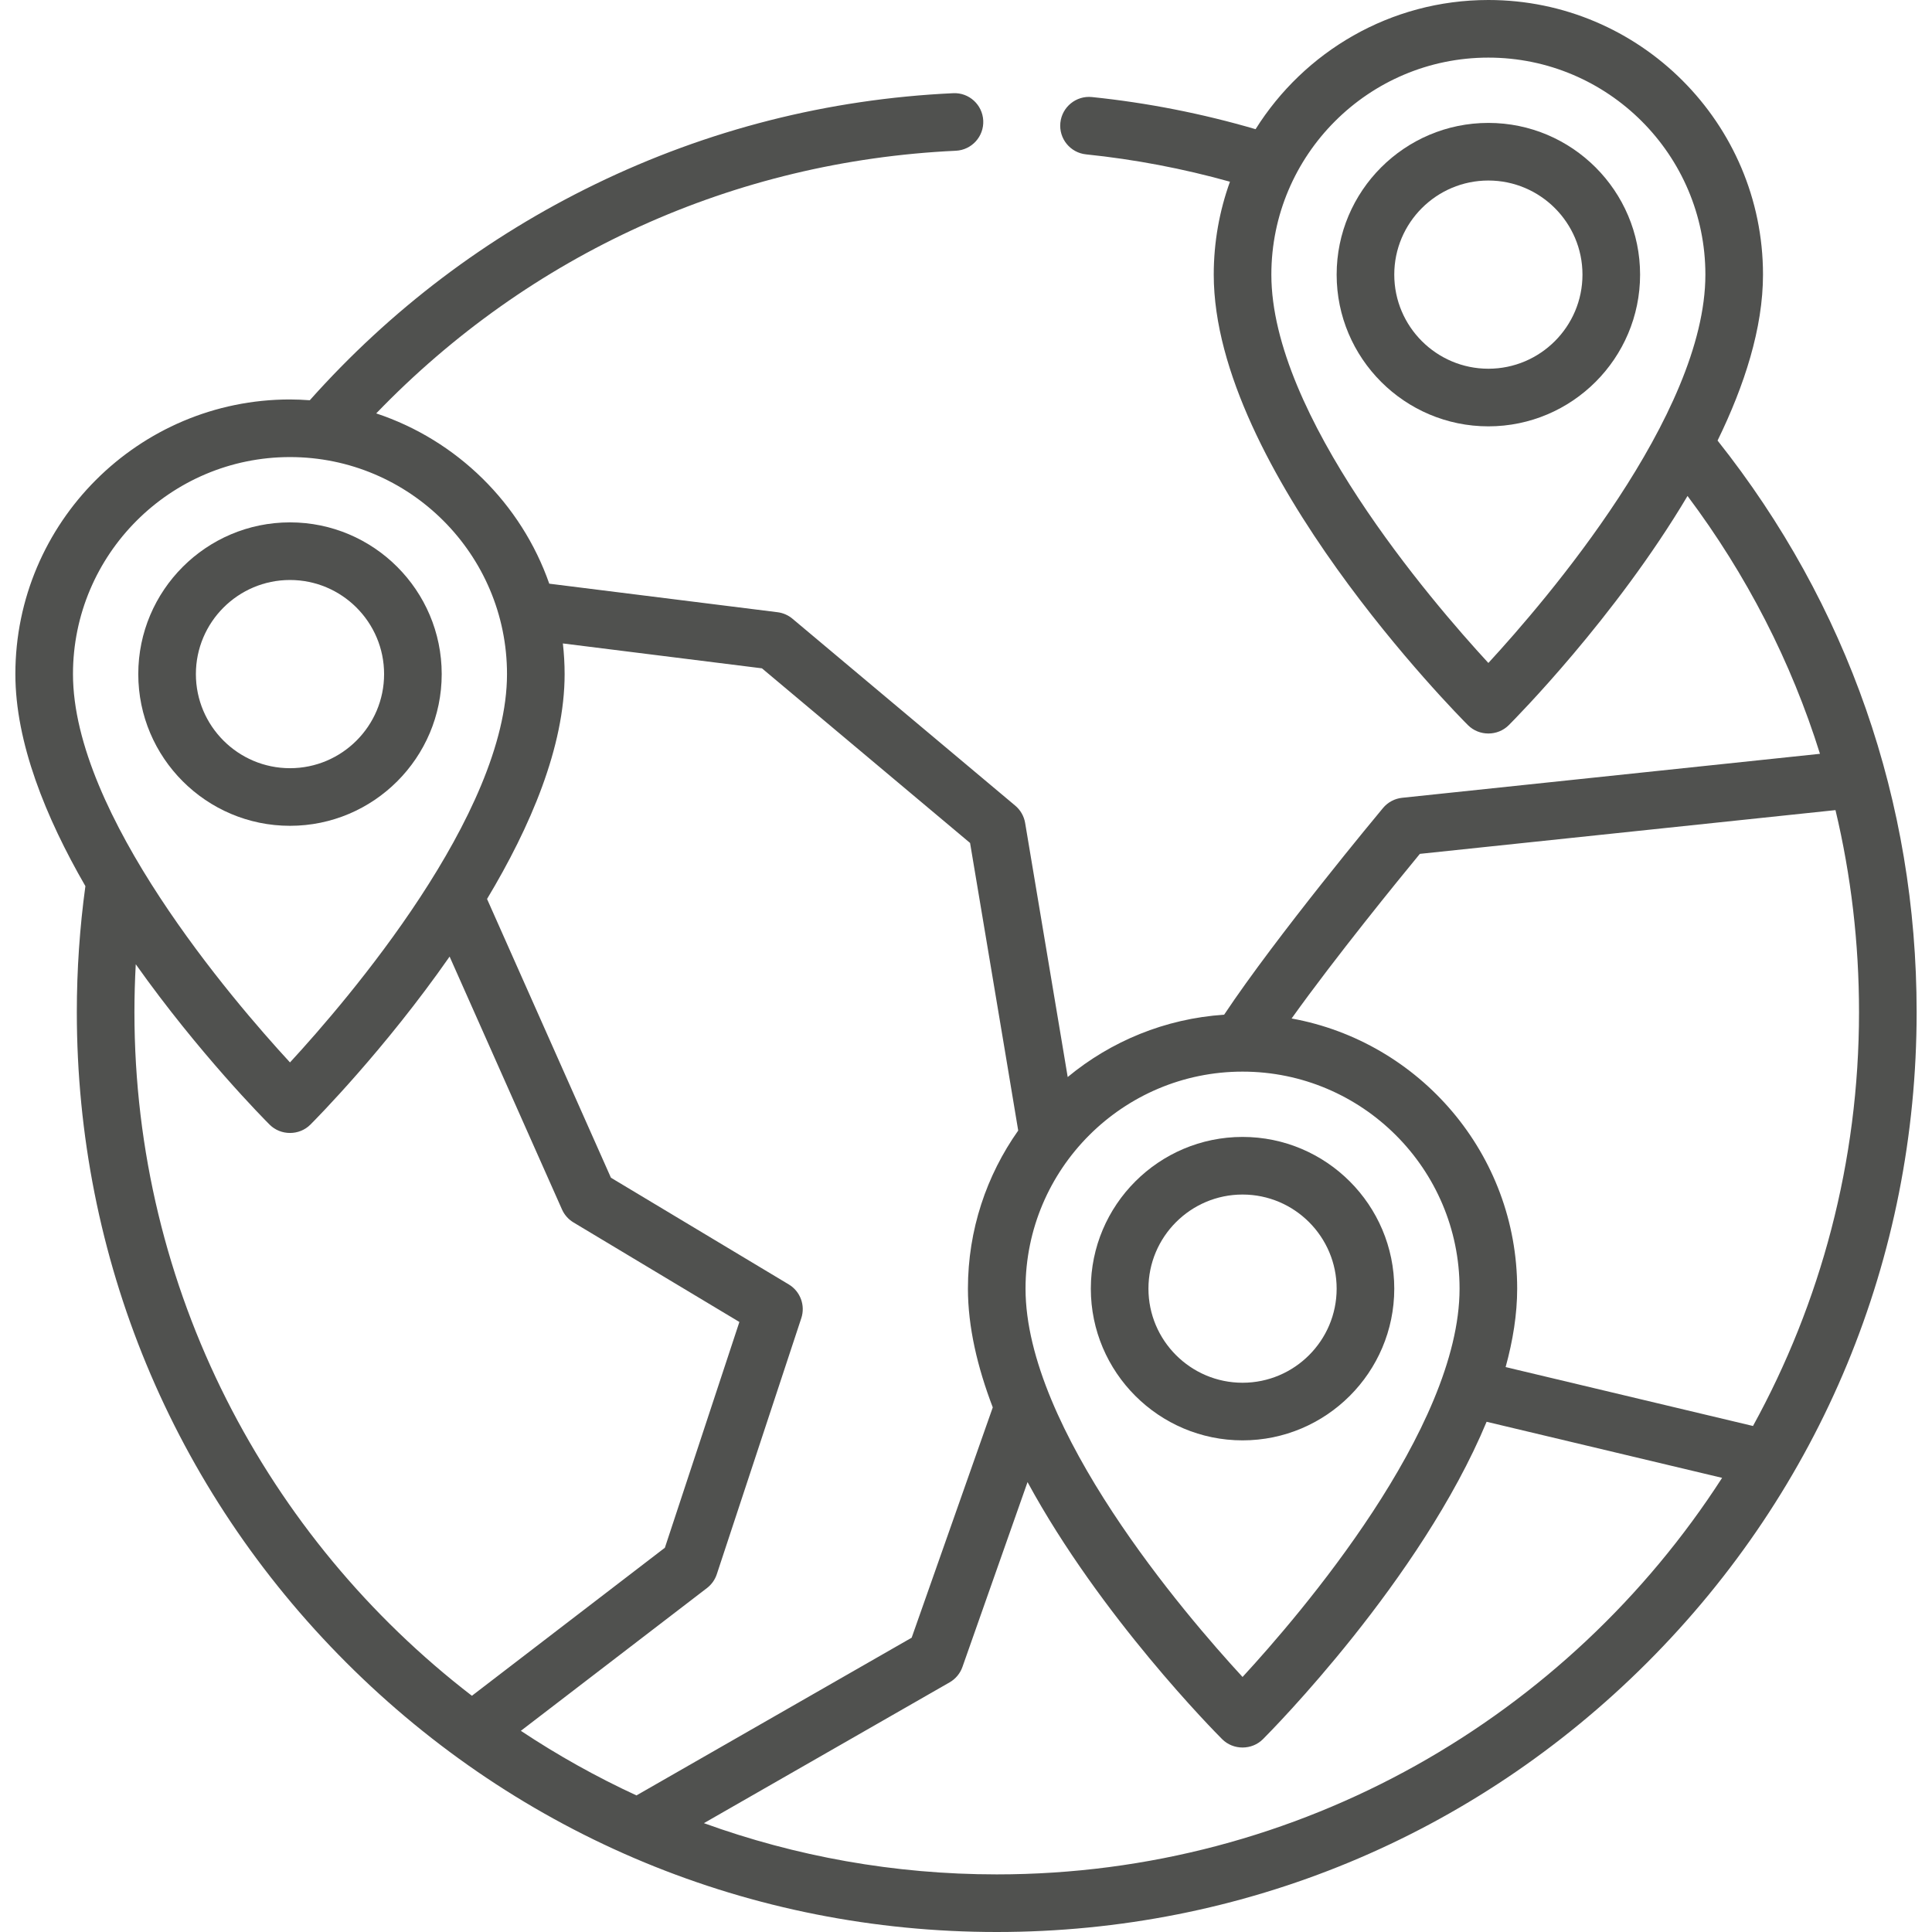<svg width="512" height="512" viewBox="0 0 512 512" fill="none" xmlns="http://www.w3.org/2000/svg">
<path d="M455.173 116.755C462.319 102.111 467.213 86.924 467.213 72.779C467.213 32.649 434.564 0 394.433 0C368.452 0 345.621 13.695 332.741 34.235C318.623 30.104 304.058 27.232 289.383 25.721C285.196 25.286 281.439 28.339 281.007 32.534C280.575 36.728 283.626 40.478 287.82 40.909C300.706 42.235 313.505 44.671 325.95 48.156C323.175 55.851 321.655 64.14 321.655 72.779C321.655 124.209 386.285 189.43 389.035 192.181C391.976 195.121 396.892 195.121 399.832 192.181C401.569 190.443 427.98 163.792 447.211 131.435C462.904 152.367 474.683 175.369 482.312 199.768L371.58 211.424C369.604 211.633 367.786 212.603 366.514 214.13C365.367 215.506 338.281 248.058 324.41 268.906C308.721 269.95 294.372 275.971 282.951 285.425L281.512 276.793L271.672 218.094C271.372 216.301 270.442 214.676 269.051 213.507L210.013 163.969C208.887 163.024 207.511 162.425 206.052 162.243L145.56 154.681C138.127 133.428 121.106 116.654 99.701 109.555C140.365 67.335 194.554 42.693 253.3 39.95C257.512 39.754 260.766 36.18 260.57 31.969C260.374 27.758 256.8 24.483 252.589 24.699C219.417 26.247 187.519 34.356 157.78 48.797C128.955 62.795 103.492 82.065 82.096 106.071C80.362 105.947 78.617 105.861 76.852 105.861C36.722 105.861 4.073 138.51 4.073 178.64C4.073 196.771 12.109 216.614 22.631 234.832C21.126 245.822 20.359 257.05 20.359 268.215C20.359 333.333 45.718 394.552 91.762 440.597C137.806 486.641 199.026 512 264.143 512C329.261 512 390.48 486.641 436.525 440.597C482.57 394.552 507.928 333.332 507.928 268.215C507.928 212.571 489.685 160.218 455.173 116.755ZM394.433 175.692C379.184 159.147 336.922 109.94 336.922 72.779C336.922 41.068 362.721 15.268 394.433 15.268C426.145 15.268 451.944 41.067 451.944 72.779C451.944 109.941 409.682 159.148 394.433 175.692ZM329.288 283.992C360.999 283.992 386.799 309.791 386.799 341.503C386.799 378.664 344.537 427.871 329.288 444.416C314.039 427.871 271.777 378.664 271.777 341.503C271.777 309.792 297.577 283.992 329.288 283.992ZM19.34 178.64C19.34 146.929 45.139 121.129 76.851 121.129C108.563 121.129 134.362 146.929 134.362 178.64C134.362 215.801 92.101 265.008 76.851 281.553C61.601 265.008 19.34 215.801 19.34 178.64ZM35.626 268.215C35.626 263.992 35.747 259.759 35.978 255.535C52.716 279.149 70.056 296.646 71.453 298.042C74.392 300.982 79.311 300.982 82.249 298.042C83.685 296.606 101.985 278.141 119.15 253.505L148.932 320.514C149.569 321.949 150.634 323.152 151.981 323.96L195.944 350.338L176.201 410.167L125.058 449.398C70.716 407.583 35.626 341.924 35.626 268.215ZM138.033 458.685L187.357 420.849C188.572 419.917 189.479 418.639 189.96 417.184L212.354 349.324C213.473 345.934 212.093 342.222 209.033 340.386L161.904 312.108L129.072 238.235C140.561 219.108 149.631 197.906 149.631 178.64C149.631 175.894 149.464 173.187 149.167 170.519L201.924 177.114L257.08 223.395L266.453 279.31L269.836 299.606C261.455 311.462 256.51 325.911 256.51 341.504C256.51 351.652 259.033 362.337 263.094 372.973L241.6 434.009L168.666 475.804C157.986 470.871 147.75 465.14 138.033 458.685ZM264.143 496.732C236.911 496.732 210.781 491.935 186.541 483.156L251.653 445.844C253.242 444.933 254.45 443.483 255.058 441.756L272.309 392.77C291.632 428.367 322.023 459.037 323.89 460.905C326.831 463.845 331.747 463.845 334.687 460.905C336.83 458.762 376.528 418.702 393.965 376.786L456.377 391.646C415.676 454.815 344.714 496.732 264.143 496.732ZM399.006 362.292C400.946 355.24 402.068 348.252 402.068 341.504C402.068 305.812 376.234 276.06 342.288 269.91C354.01 253.524 370.625 233.147 376.277 226.283L486.422 214.689C490.55 231.999 492.66 249.916 492.66 268.214C492.66 307.937 482.464 345.321 464.562 377.9L399.006 362.292Z" fill="#50514F"/>
<path d="M329.288 301.297C307.118 301.297 289.081 319.334 289.081 341.504C289.081 363.674 307.118 381.711 329.288 381.711C351.458 381.711 369.495 363.674 369.495 341.504C369.495 319.334 351.458 301.297 329.288 301.297ZM329.288 366.442C315.536 366.442 304.35 355.254 304.35 341.504C304.35 327.754 315.537 316.566 329.288 316.566C343.04 316.566 354.226 327.754 354.226 341.504C354.226 355.254 343.04 366.442 329.288 366.442Z" fill="#50514F"/>
<path d="M394.433 32.572C372.263 32.572 354.226 50.609 354.226 72.779C354.226 94.949 372.263 112.986 394.433 112.986C416.603 112.986 434.64 94.949 434.64 72.779C434.64 50.609 416.603 32.572 394.433 32.572ZM394.433 97.717C380.681 97.717 369.495 86.529 369.495 72.779C369.495 59.028 380.682 47.841 394.433 47.841C408.185 47.841 419.371 59.029 419.371 72.779C419.372 86.529 408.185 97.717 394.433 97.717Z" fill="#50514F"/>
<path d="M76.851 138.434C54.681 138.434 36.644 156.471 36.644 178.641C36.644 200.811 54.681 218.848 76.851 218.848C99.021 218.848 117.058 200.811 117.058 178.641C117.058 156.471 99.021 138.434 76.851 138.434ZM76.851 203.58C63.1 203.58 51.913 192.392 51.913 178.642C51.913 164.891 63.101 153.704 76.851 153.704C90.602 153.704 101.789 164.892 101.789 178.642C101.789 192.392 90.602 203.58 76.851 203.58Z" fill="#50514F"/>
</svg>
